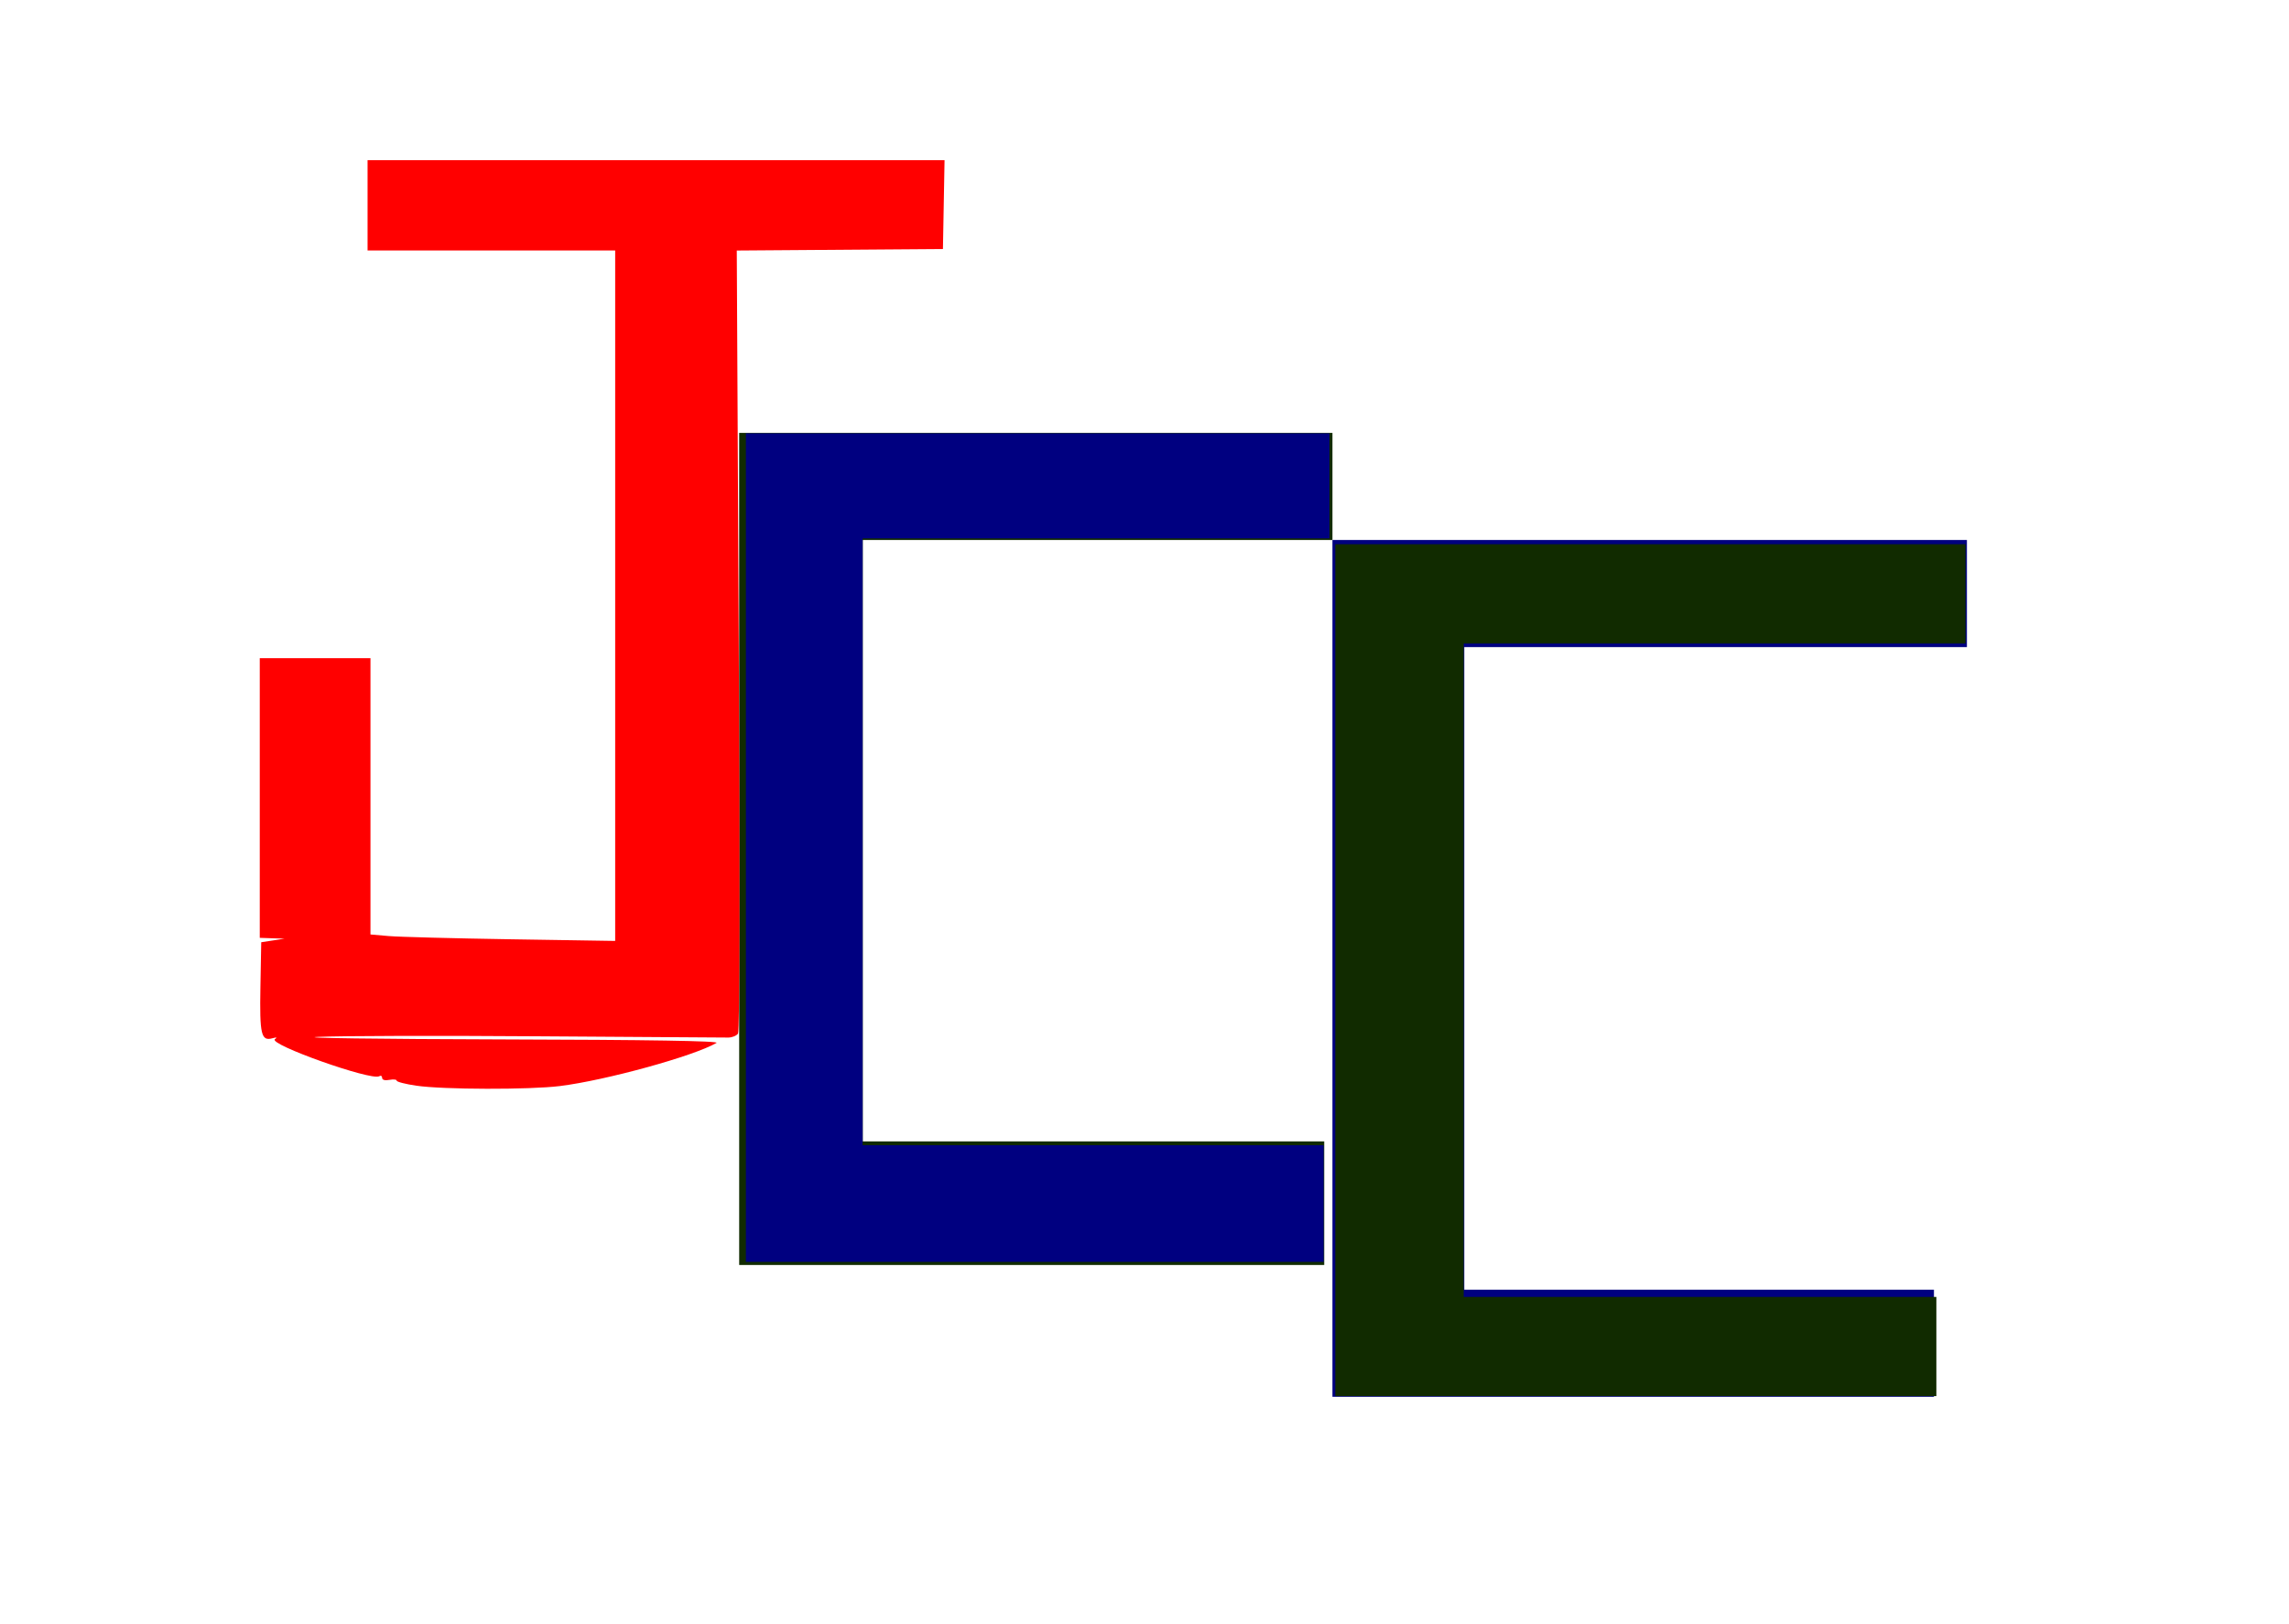 <?xml version="1.0" encoding="UTF-8" standalone="no"?>
<!-- Created with Inkscape (http://www.inkscape.org/) -->

<svg
   xmlns:dc="http://purl.org/dc/elements/1.1/"
   xmlns:cc="http://creativecommons.org/ns#"
   xmlns:rdf="http://www.w3.org/1999/02/22-rdf-syntax-ns#"
   xmlns:svg="http://www.w3.org/2000/svg"
   xmlns="http://www.w3.org/2000/svg"
   xmlns:sodipodi="http://sodipodi.sourceforge.net/DTD/sodipodi-0.dtd"
   xmlns:inkscape="http://www.inkscape.org/namespaces/inkscape"
   width="210mm"
   height="149mm"
   viewBox="0 0 210 149"
   version="1.1"
   id="svg3719"
   inkscape:version="0.92.3 (2405546, 2018-03-11)"
   sodipodi:docname="Titulo.svg">
  <title
     id="title18240">Titulo-de-curriculum</title>
  <defs
     id="defs3713">
    <inkscape:perspective
       sodipodi:type="inkscape:persp3d"
       inkscape:vp_x="-32.606882 : 171.48533 : 1"
       inkscape:vp_y="0 : 999.99992 : 0"
       inkscape:vp_z="232.98518 : 157.05274 : 1"
       inkscape:persp3d-origin="105.53454 : 86.705594 : 1"
       id="perspective13502" />
  </defs>
  <sodipodi:namedview
     id="base"
     pagecolor="#ffffff"
     bordercolor="#666666"
     borderopacity="1.0"
     inkscape:pageopacity="0.0"
     inkscape:pageshadow="2"
     inkscape:zoom="0.49497475"
     inkscape:cx="496.62261"
     inkscape:cy="155.69991"
     inkscape:document-units="mm"
     inkscape:current-layer="layer1"
     showgrid="false"
     inkscape:window-width="1920"
     inkscape:window-height="1001"
     inkscape:window-x="-9"
     inkscape:window-y="-9"
     inkscape:window-maximized="1" />
  <g
     inkscape:label="Layer 1"
     inkscape:groupmode="layer"
     id="layer1"
     transform="translate(0,-148)">
    <flowRoot
       xml:space="preserve"
       id="flowRoot3731"
       style="font-style:normal;font-weight:normal;font-size:40px;line-height:1.25;font-family:sans-serif;letter-spacing:0px;word-spacing:0px;fill:#000000;fill-opacity:1;stroke:none"
       transform="scale(0.265)"><flowRegion
         id="flowRegion3733"><rect
           id="rect3735"
           width="217.143"
           height="117.143"
           x="208.571"
           y="191.091" /></flowRegion><flowPara
         id="flowPara3737"></flowPara></flowRoot>    <path
       style="fill:#112b00;stroke-width:0.756"
       d="m 67.815,225.897 v -38.176 h 27.214 27.214 v 4.914 4.914 H 100.699 79.154 v 27.592 27.592 h 21.167 21.167 v 5.67 5.67 H 94.651 67.815 Z"
       id="path3792"
       inkscape:connector-curvature="0" />
    <path
       style="fill:#000080;stroke-width:0.756"
       d="m 122.243,236.858 v -39.31 h 29.104 29.104 v 4.914 4.914 h -23.057 -23.057 v 29.482 29.482 h 21.545 21.545 v 4.914 4.914 h -27.592 -27.592 z"
       id="path3794"
       inkscape:connector-curvature="0" />
    <path
       style="fill:#ff0000;stroke-width:2.02"
       d=""
       id="path4486"
       inkscape:connector-curvature="0"
       transform="scale(0.265)" />
    <path
       style="fill:#ff0000;stroke-width:2.02"
       d=""
       id="path4488"
       inkscape:connector-curvature="0"
       transform="scale(0.265)" />
    <path
       style="fill:#ff0000;stroke-width:0.267"
       d="m 38.198,247.623 c -0.992,-0.146 -1.804,-0.354 -1.804,-0.464 0,-0.109 -0.301,-0.141 -0.668,-0.071 -0.406,0.078 -0.668,0.005 -0.668,-0.186 0,-0.173 -0.12,-0.24 -0.268,-0.149 -0.715,0.442 -10.23,-2.94 -9.568,-3.401 0.236,-0.165 0.167,-0.192 -0.216,-0.085 -1.047,0.292 -1.193,-0.324 -1.114,-4.702 l 0.074,-4.107 1.069,-0.163 1.069,-0.163 -1.136,-0.038 -1.136,-0.038 v -12.829 -12.829 h 5.078 5.078 v 12.674 12.674 l 1.67,0.145 c 0.919,0.08 5.97,0.213 11.225,0.296 l 9.555,0.151 V 202.661 170.982 H 45.081 33.722 v -4.143 -4.143 h 26.467 26.467 l -0.074,4.076 -0.074,4.076 -9.457,0.07 -9.457,0.07 0.182,35.744 c 0.11,21.59 0.085,35.886 -0.063,36.104 -0.135,0.198 -0.532,0.364 -0.882,0.369 -0.35,0.005 -8.153,-0.047 -17.341,-0.115 -9.187,-0.068 -18.328,-0.044 -20.312,0.053 -1.984,0.097 5.532,0.201 16.704,0.231 13.706,0.036 20.163,0.141 19.854,0.321 -2.08,1.212 -10.155,3.437 -14.375,3.96 -2.793,0.346 -10.715,0.327 -13.163,-0.033 z"
       id="path4548"
       inkscape:connector-curvature="0" />
    <path
       style="fill:#000080;stroke-width:2.02"
       d="M 258.227,293.504 V 150.063 h 101.015 101.015 v 18.183 18.183 h -80.812 -80.812 v 105.056 105.056 h 79.802 79.802 v 20.203 20.203 H 358.232 258.227 Z"
       id="path18236"
       inkscape:connector-curvature="0"
       transform="matrix(0.265,0,0,0.265,0,148)" />
    <path
       style="fill:#112b00;stroke-width:2.02"
       d="M 462.277,335.931 V 188.449 H 571.374 680.47 v 17.173 17.173 h -86.873 -86.873 v 113.137 113.137 h 81.822 81.822 v 17.173 17.173 H 566.323 462.277 Z"
       id="path18238"
       inkscape:connector-curvature="0"
       transform="matrix(0.265,0,0,0.265,0,148)" />
  </g>
</svg>
